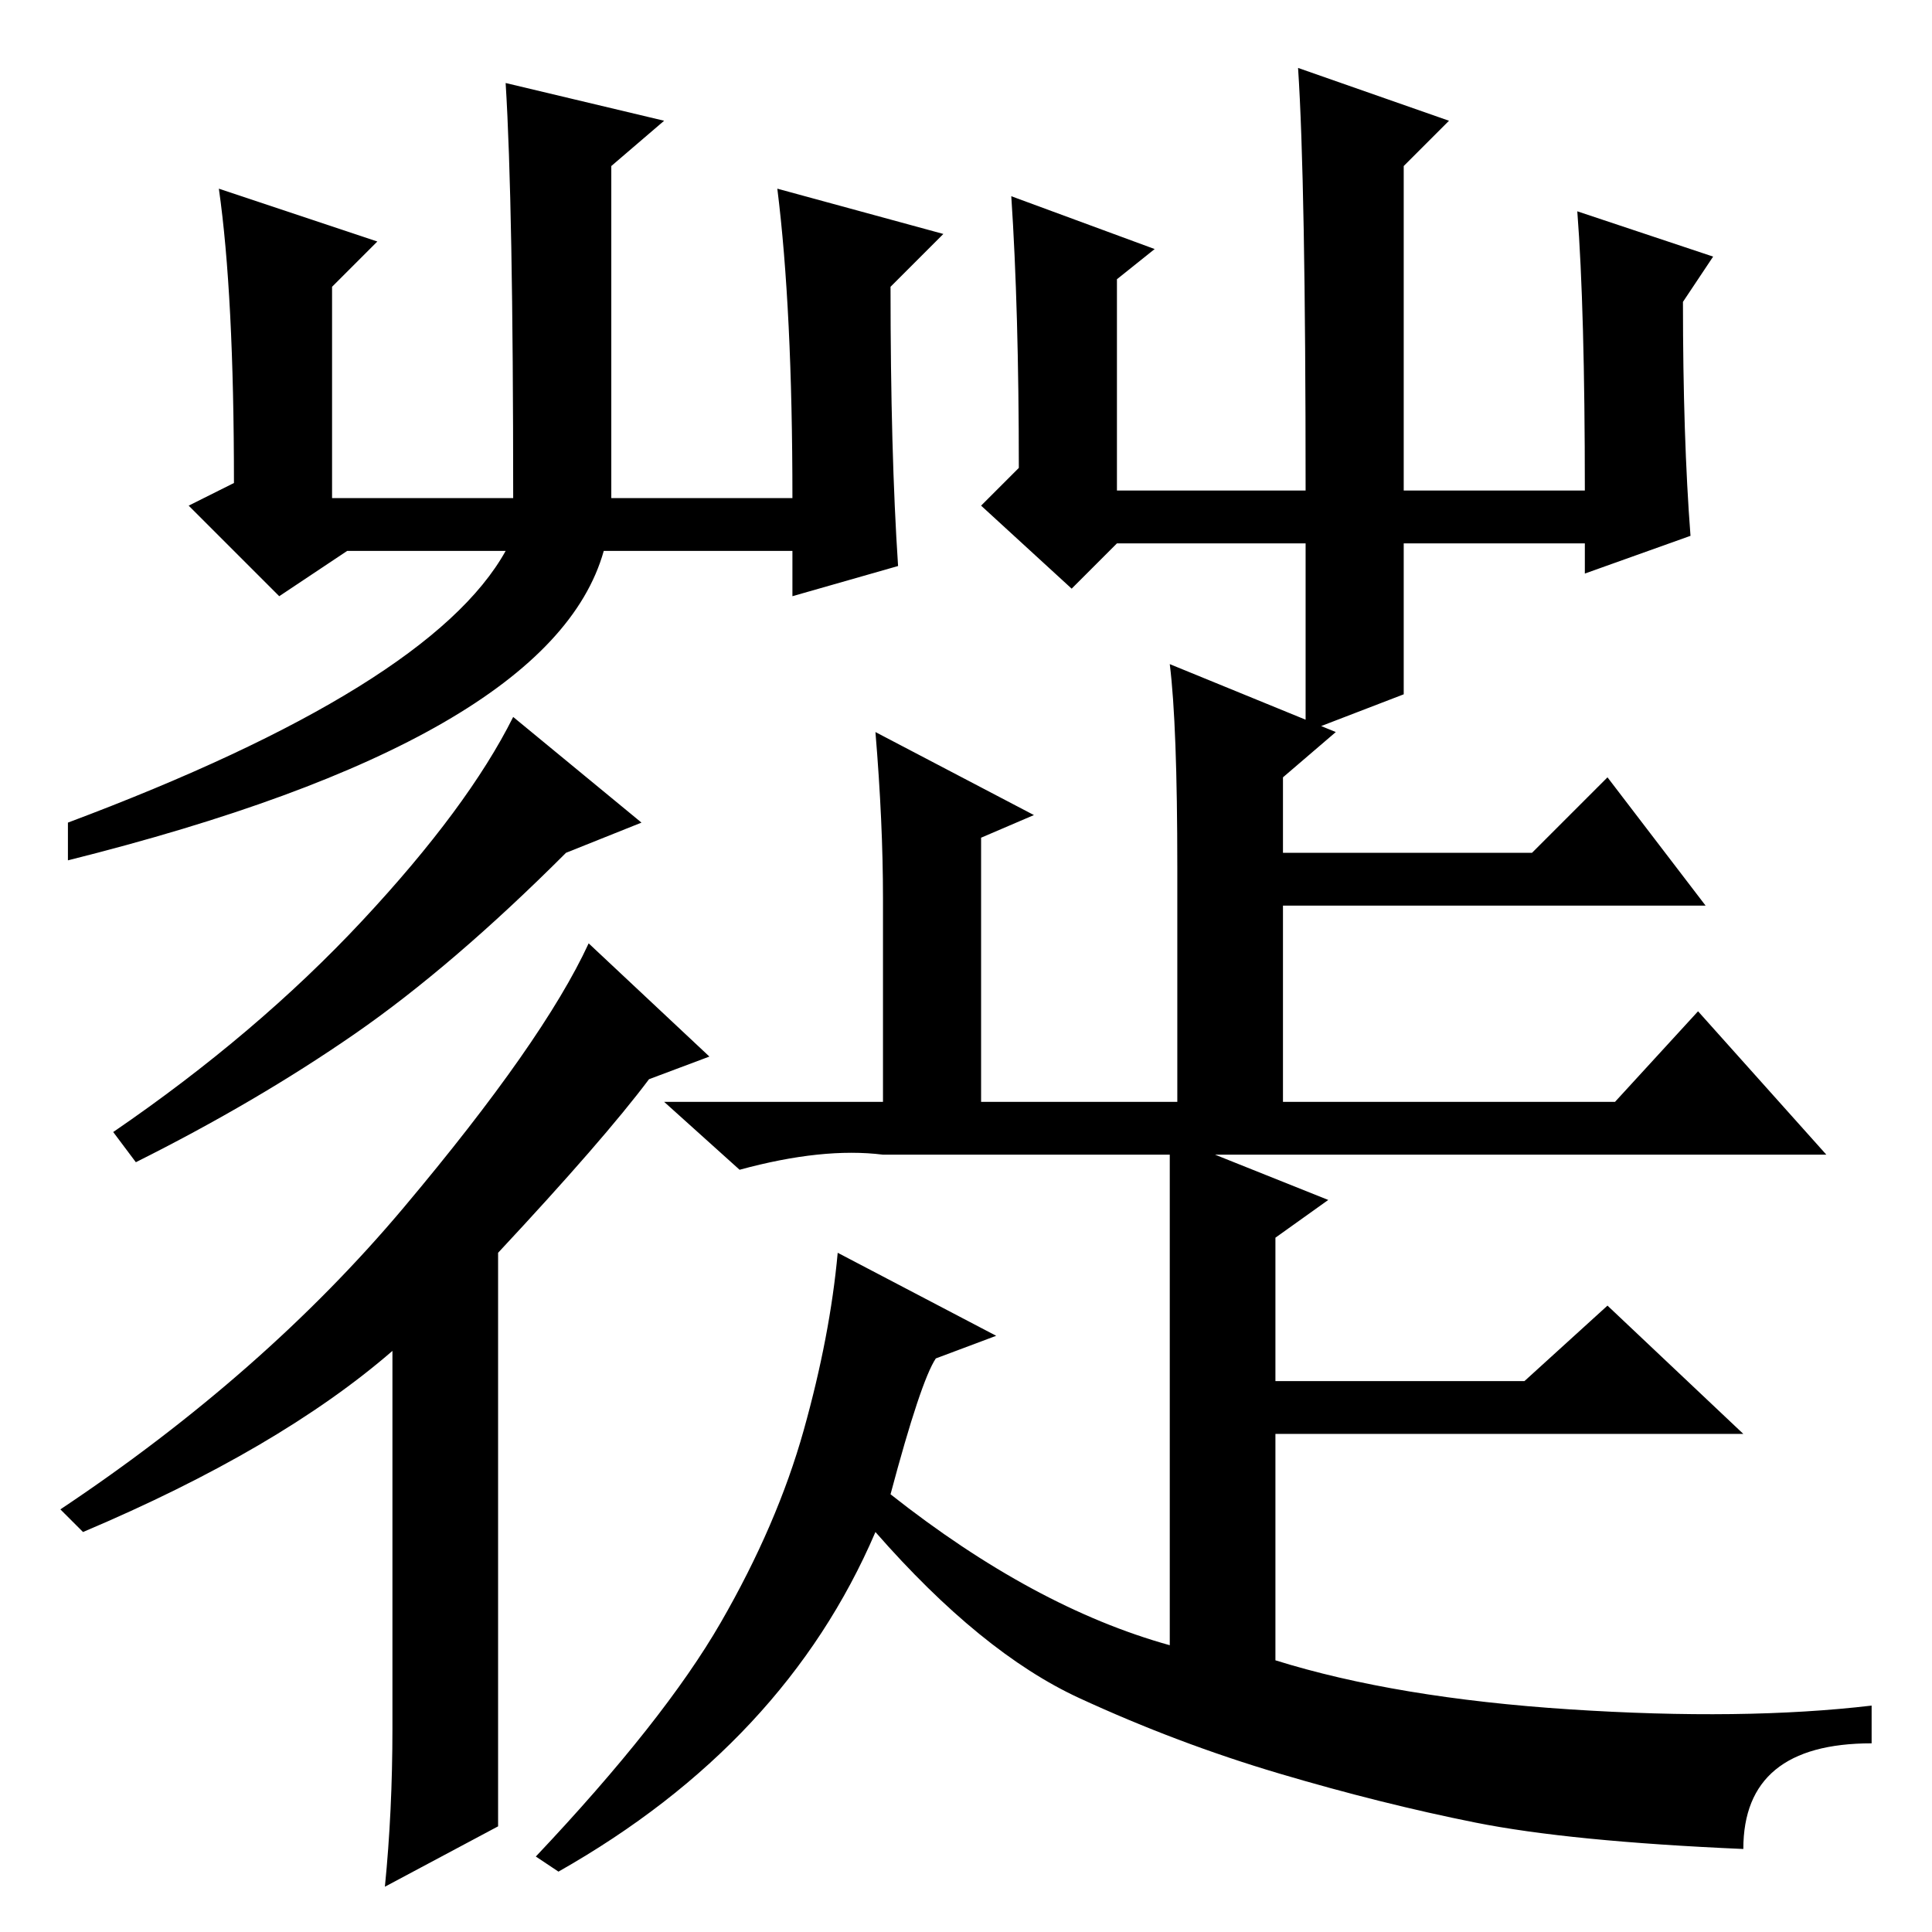 <?xml version="1.0" standalone="no"?>
<!DOCTYPE svg PUBLIC "-//W3C//DTD SVG 1.1//EN" "http://www.w3.org/Graphics/SVG/1.1/DTD/svg11.dtd" >
<svg xmlns="http://www.w3.org/2000/svg" xmlns:xlink="http://www.w3.org/1999/xlink" version="1.1" viewBox="0 -36 256 256">
  <g transform="matrix(1 0 0 -1 0 220)">
   <path fill="currentColor"
d="M29 231l21 -7l-6 -6v-28h24q0 39 -1 55l21 -5l-7 -6v-44h24q0 25 -2 41l22 -6l-7 -7q0 -22 1 -37l-14 -4v6h-25q-7 -25 -71 -41v5q48 18 58 36h-21l-9 -6l-12 12l6 3q0 25 -2 39zM142 178l-12 11l5 5q0 21 -1 36l19 -7l-5 -4v-28h25q0 41 -1 56l20 -7l-6 -6v-43h24
q0 24 -1 37l18 -6l-4 -6q0 -18 1 -31l-14 -5v4h-24v-20l-13 -5v25h-25zM155 168l22 -9l-7 -6v-10h33l10 10l13 -17h-56v-26h44l11 12l17 -19h-81l15 -6l-7 -5v-19h33l11 10l18 -17h-62v-30q16 -5 39 -6.5t40 0.5v-5q-17 0 -17 -14q-23 1 -35.5 3.5t-26 6.5t-26.5 10t-27 22
q-12 -28 -42 -45l-3 2q17 18 24.5 31t11 25.5t4.5 23.5l21 -11l-8 -3q-2 -3 -6 -18q19 -15 37 -20v65h-38q-8 1 -19 -2l-10 9h29v27q0 10 -1 22l21 -11l-7 -3v-35h26v31q0 19 -1 27zM85 147l-10 -4q-15 -15 -28 -24t-29 -17l-3 4q19 13 33 28t20 27zM52 27v50
q-15 -13 -41 -24l-3 3q27 18 45.5 40t24.5 35l16 -15l-8 -3q-6 -8 -20 -23v-76l-15 -8q1 10 1 21z" />
  </g>

</svg>
